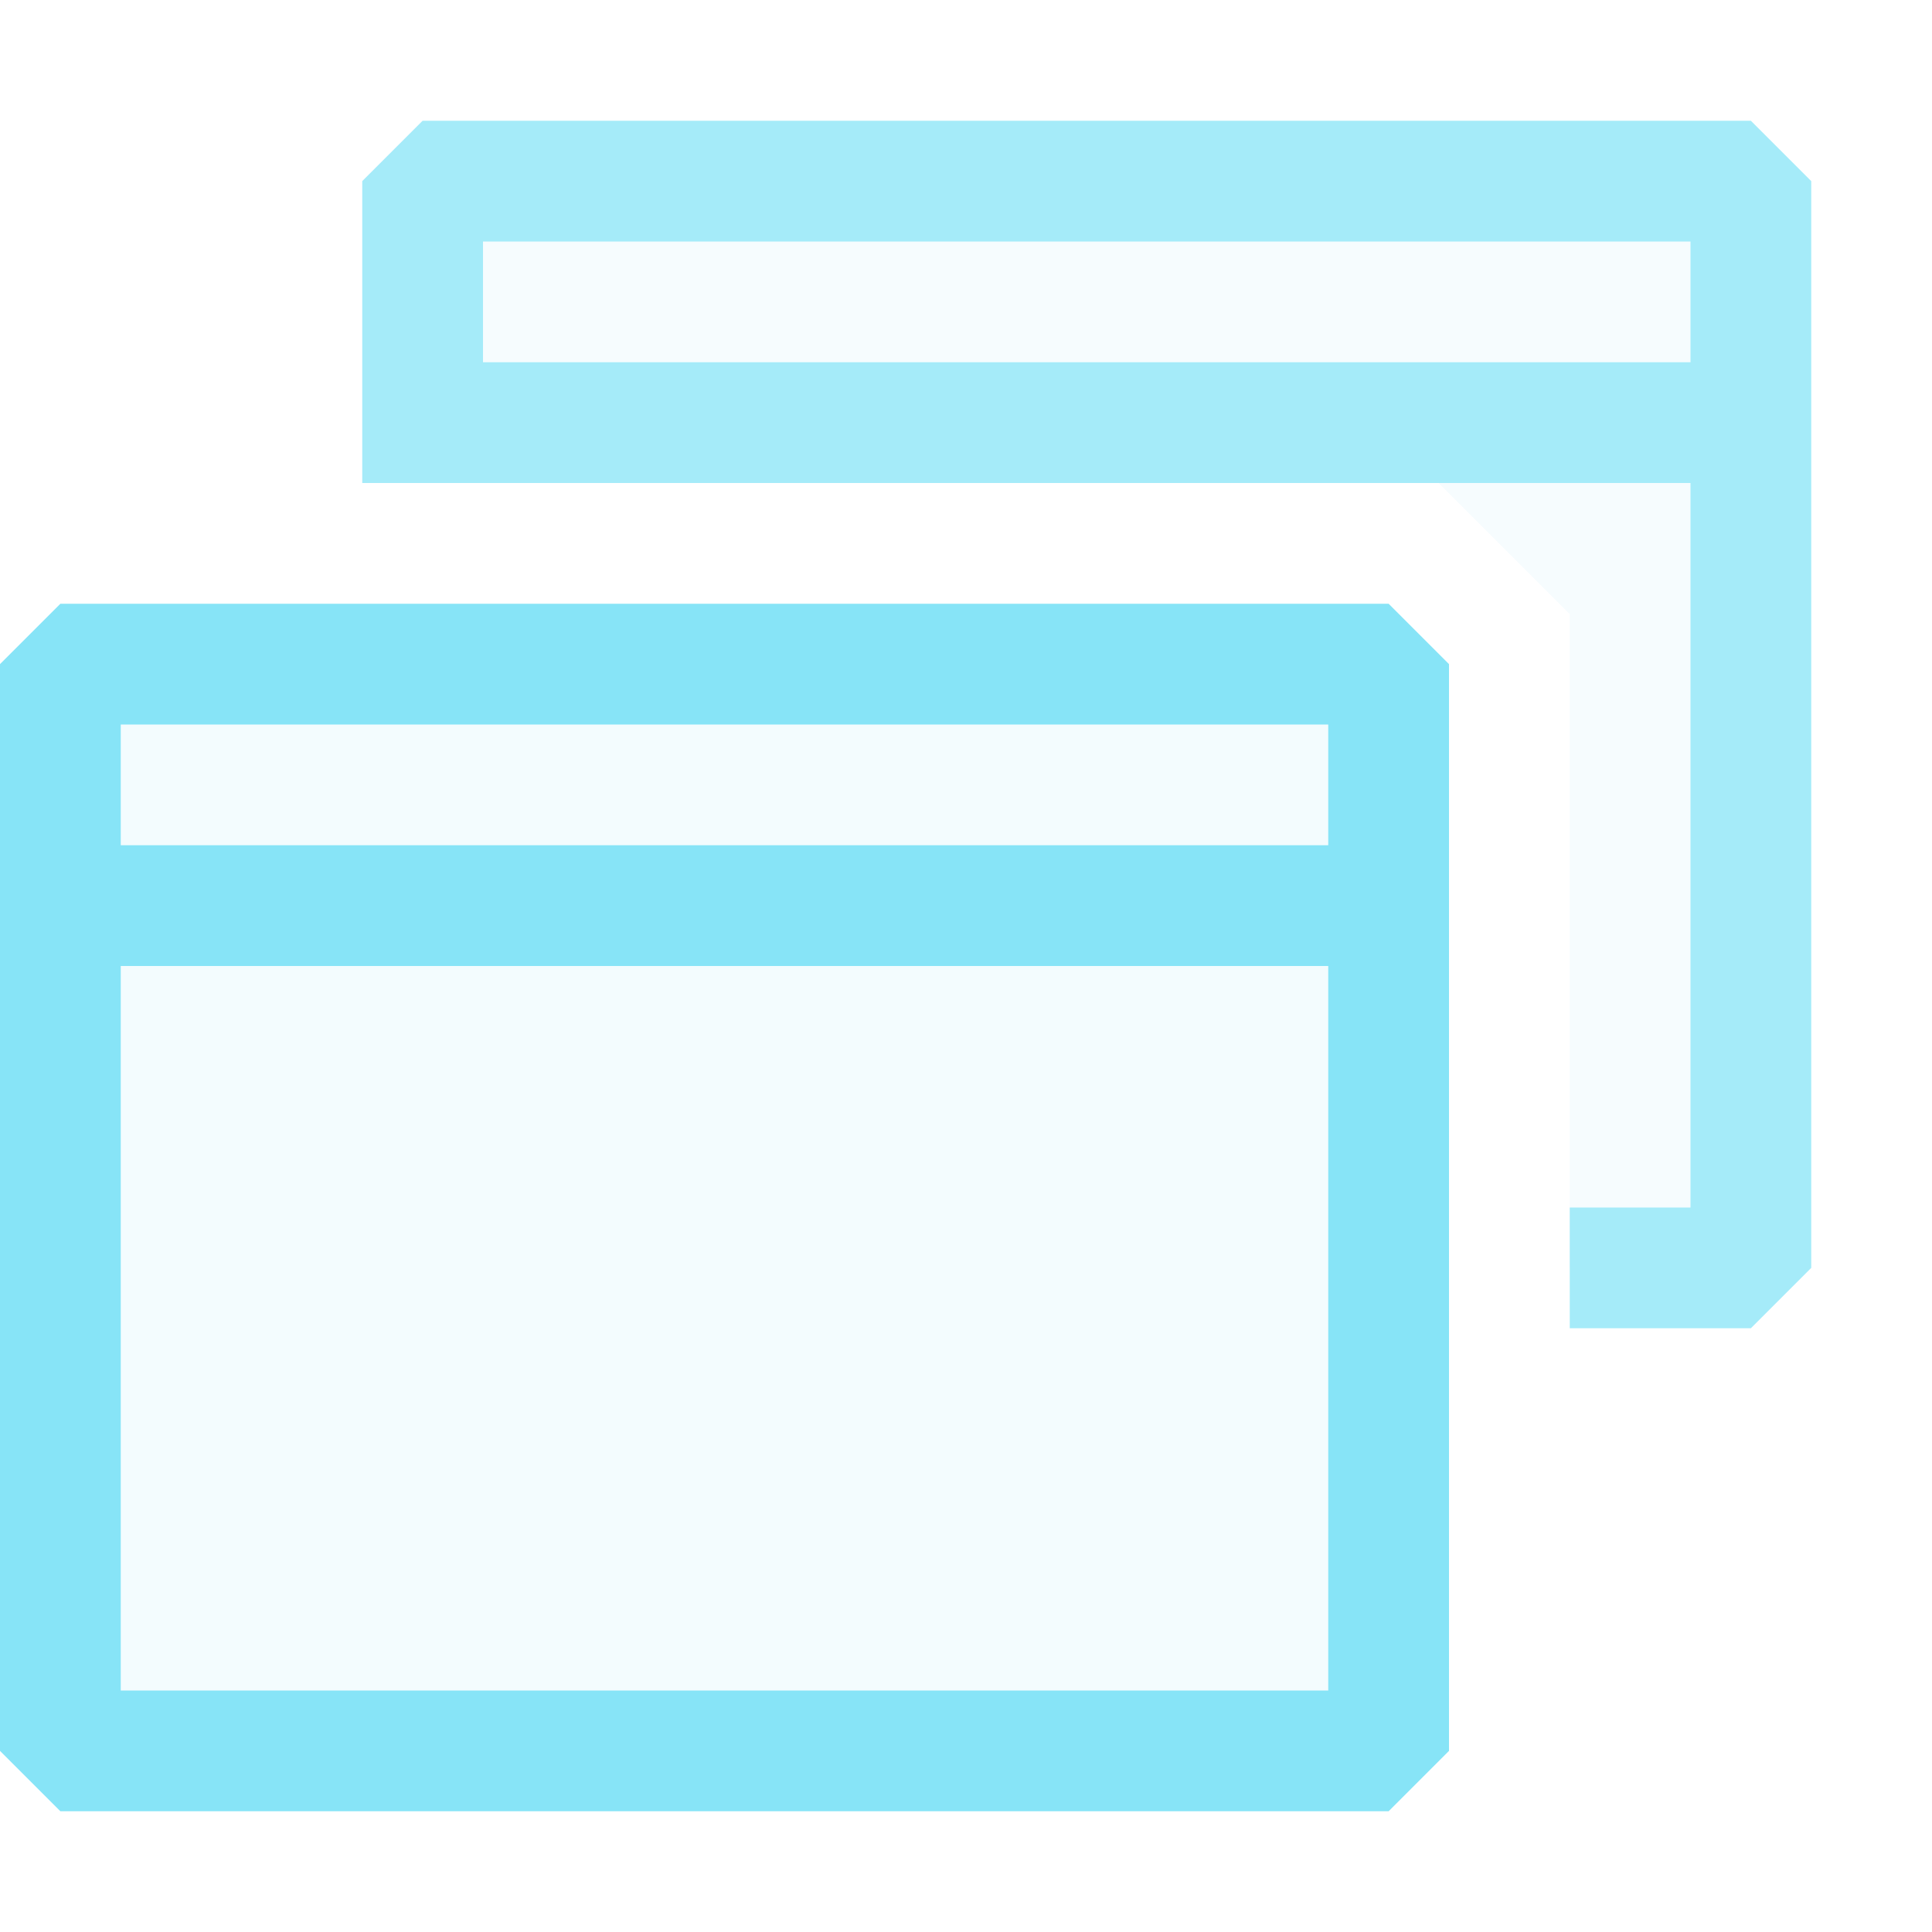 <svg xmlns="http://www.w3.org/2000/svg" viewBox="0 0 16 16">
  <defs>
    <style>.canvas{fill: none; opacity: 0;}.light-defaultgrey-10{fill: #87e4f7; opacity: 0.1;}.light-defaultgrey{fill: #87e4f7; opacity: 1;}.cls-1{opacity:0.75;}</style>
  </defs>
  <title>IconLightApplicationGroup</title>
  <g id="canvas">
    <path class="canvas" d="M16,16H0V0H16Z" />
  </g>
  <g id="level-1">
    <path class="light-defaultgrey-10" d="M11.5,14.5H.5v-9h11Z" />
    <path class="light-defaultgrey" d="M11.5,5H.5L0,5.5v9l.5.5h11l.5-.5v-9ZM11,14H1V8H11Zm0-7H1V6H11Z" />
    <g class="cls-1">
      <path class="light-defaultgrey-10" d="M14.5,1.5v9H13V5.086L11.914,4H3.5V1.5Z" />
      <path class="light-defaultgrey" d="M14.5,1H3.5L3,1.5V4H14v6H13v1h1.5l.5-.5v-9ZM14,3H4V2H14Z" />
    </g>
  </g>
</svg>
